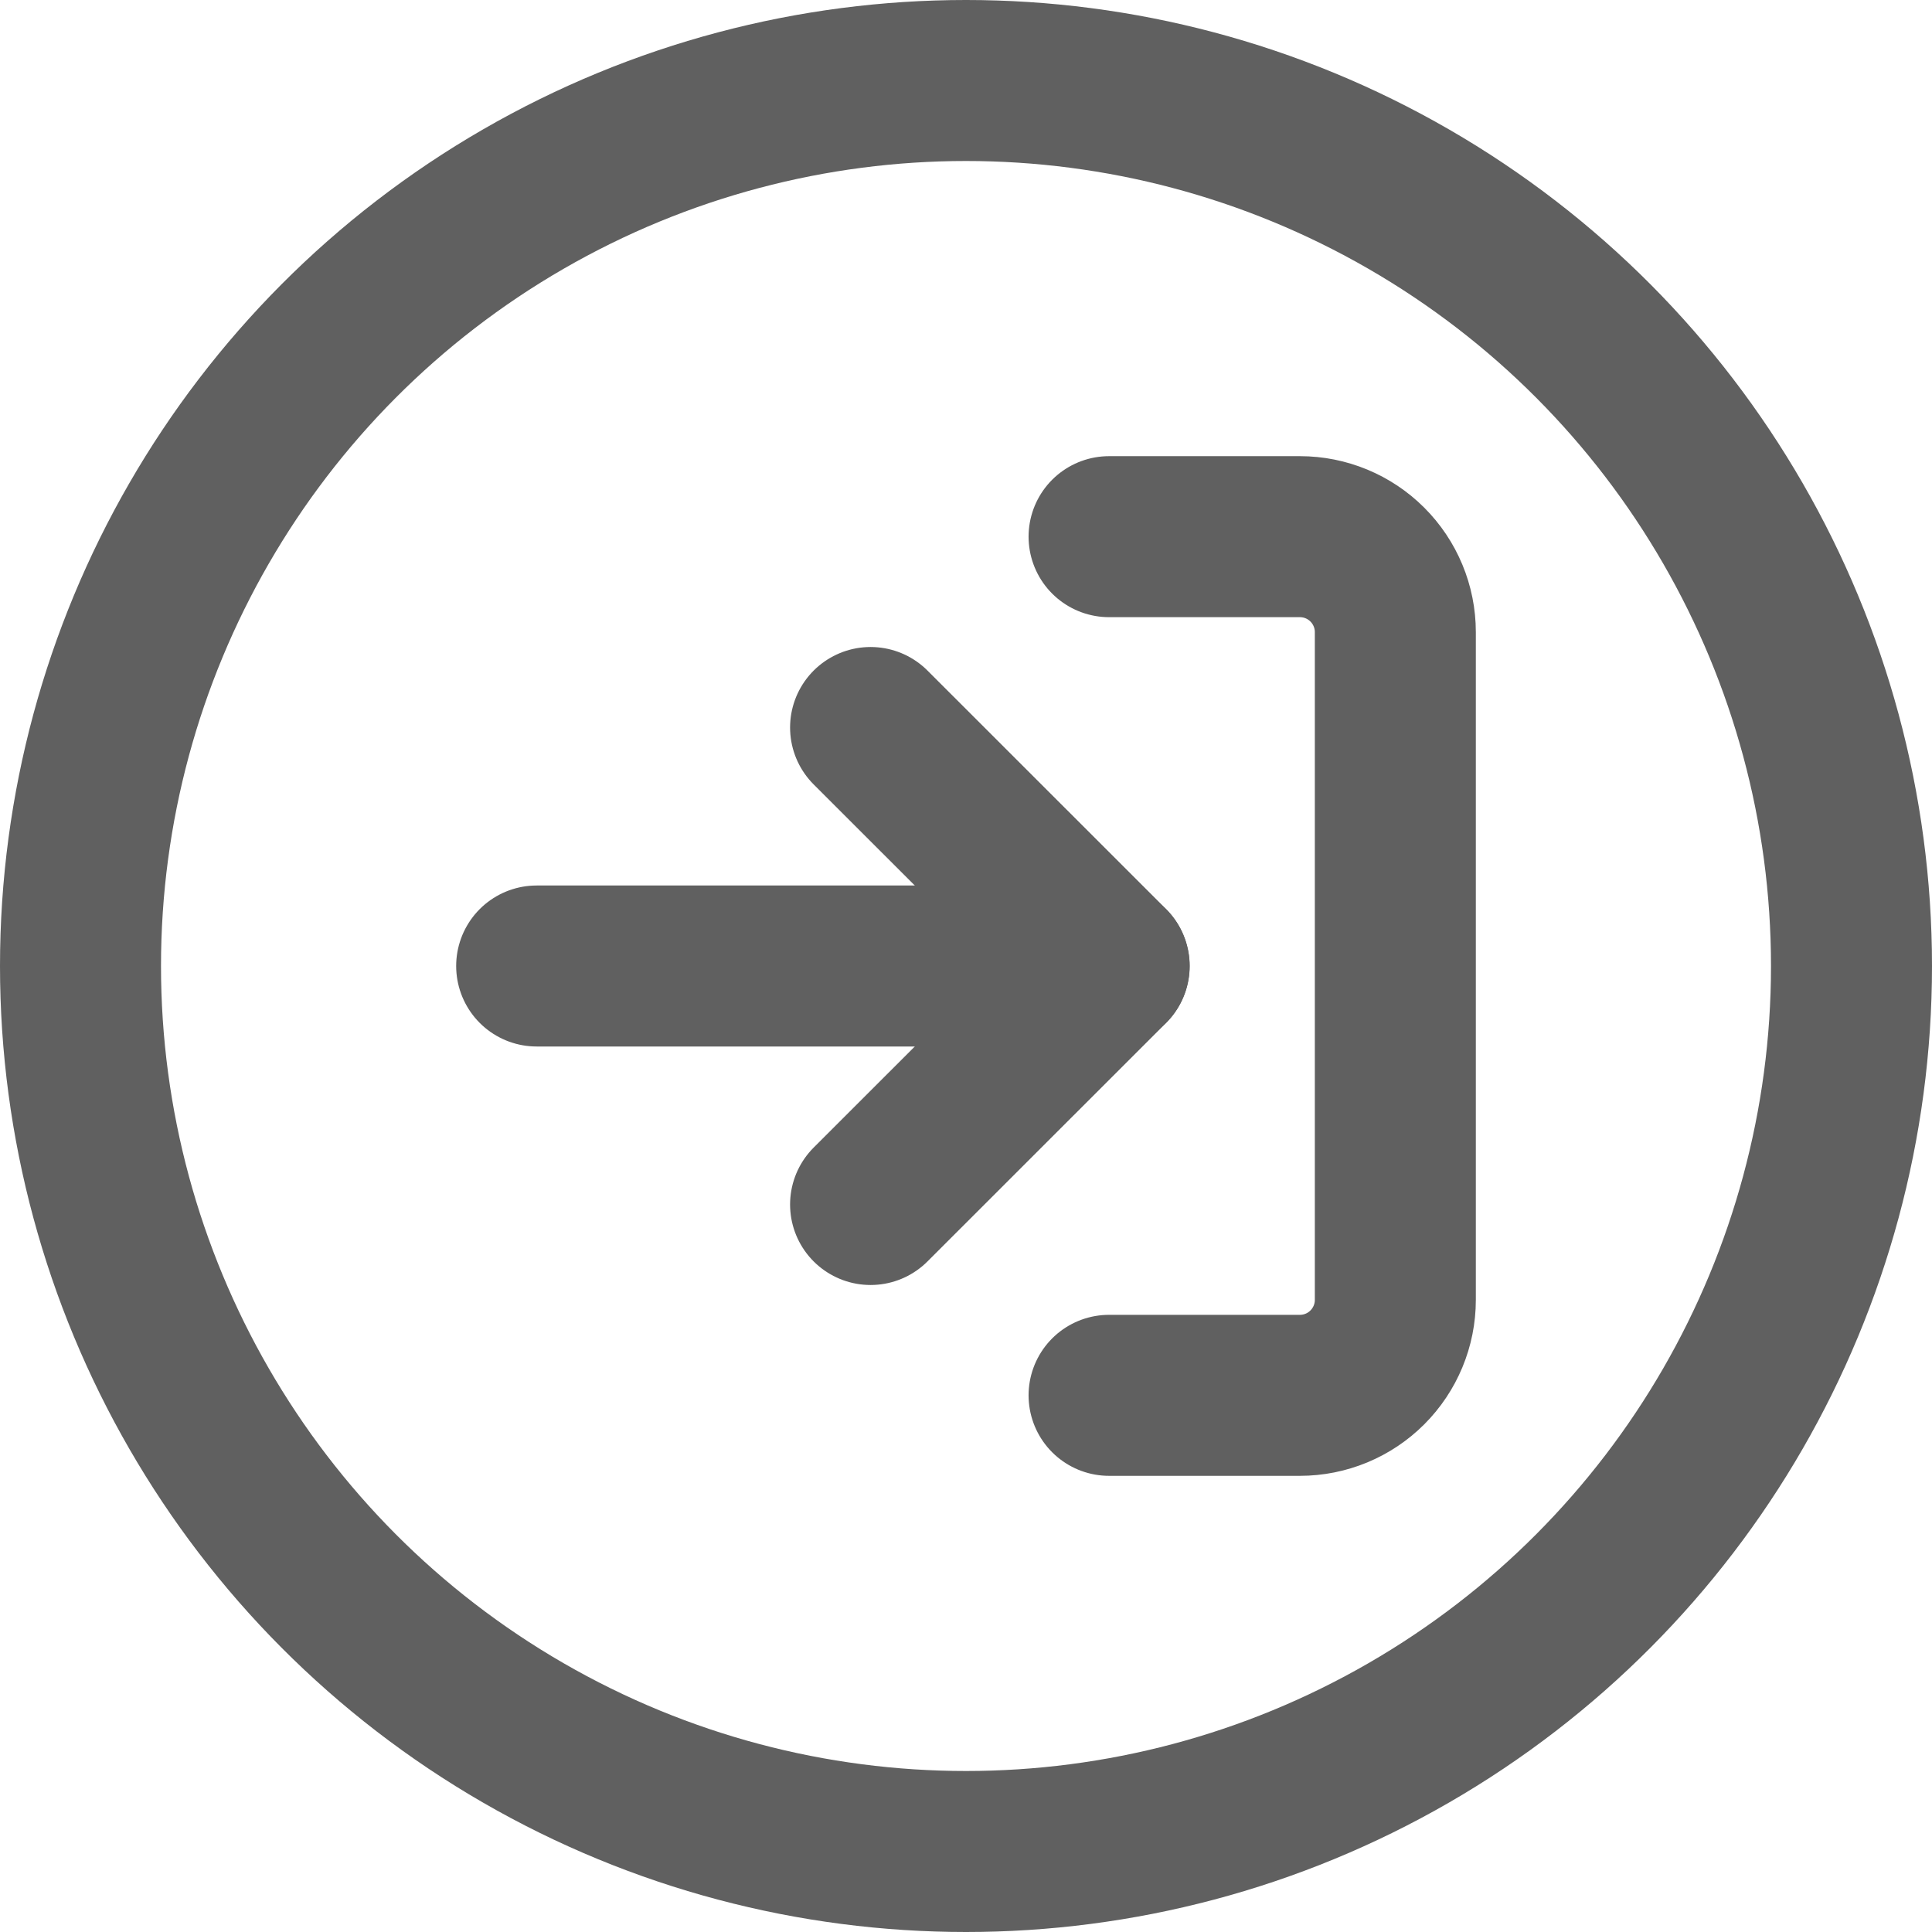 <svg width="18" height="18" viewBox="0 0 18 18" fill="none" xmlns="http://www.w3.org/2000/svg">
<path d="M10.333 5H12.111C12.347 5 12.573 5.094 12.739 5.26C12.906 5.427 13 5.653 13 5.889V12.111C13 12.347 12.906 12.573 12.739 12.74C12.573 12.906 12.347 13 12.111 13H10.333" stroke="#606060" stroke-width="1.5" stroke-linecap="round" stroke-linejoin="round"/>
<path d="M8.111 11.222L10.334 9L8.111 6.778" stroke="#606060" stroke-width="1.5" stroke-linecap="round" stroke-linejoin="round"/>
<path d="M10.333 9H5" stroke="#606060" stroke-width="1.5" stroke-linecap="round" stroke-linejoin="round"/>
<circle cx="9" cy="9" r="8.25" stroke="#606060" stroke-width="1.5"/>
</svg>

